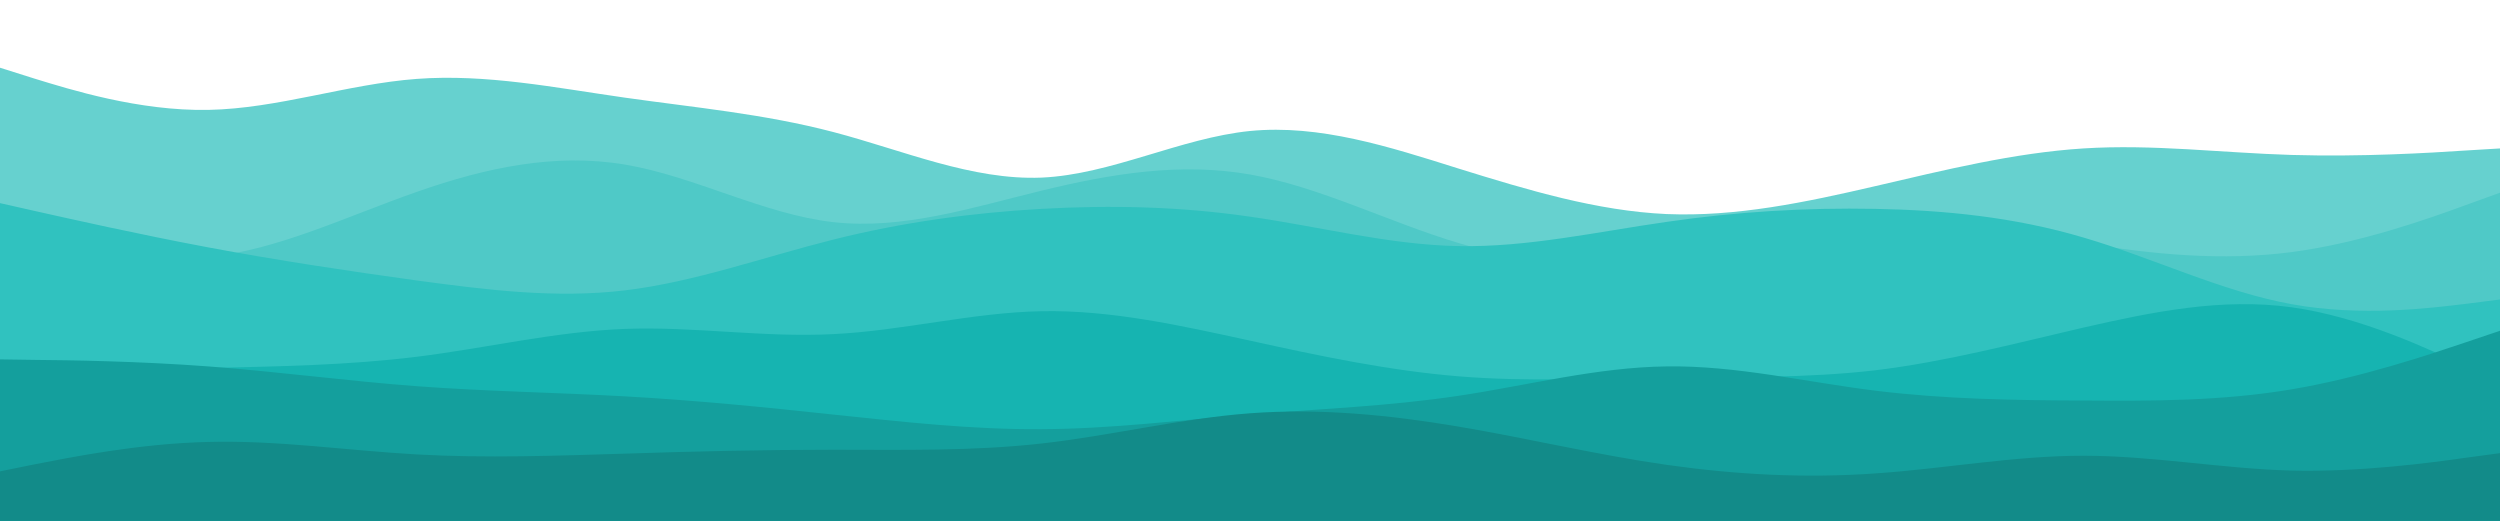 <svg id="visual" viewBox="0 0 960 200" width="960" height="200" xmlns="http://www.w3.org/2000/svg" xmlns:xlink="http://www.w3.org/1999/xlink" version="1.1"><rect x="0" y="0" width="960" height="200" fill="#ffffff"></rect><path d="M0 26L13.3 30.2C26.7 34.3 53.3 42.7 80 42.2C106.7 41.7 133.3 32.3 160 30.3C186.7 28.3 213.3 33.7 240 37.5C266.7 41.3 293.3 43.7 320 50.7C346.7 57.7 373.3 69.3 400 68.2C426.7 67 453.3 53 480 50.3C506.7 47.7 533.3 56.3 560 64.7C586.7 73 613.3 81 640 82.2C666.7 83.3 693.3 77.7 720 71.5C746.7 65.3 773.3 58.7 800 57C826.7 55.3 853.3 58.7 880 59.5C906.7 60.3 933.3 58.7 946.7 57.8L960 57L960 201L946.7 201C933.3 201 906.7 201 880 201C853.3 201 826.7 201 800 201C773.3 201 746.7 201 720 201C693.3 201 666.7 201 640 201C613.3 201 586.7 201 560 201C533.3 201 506.7 201 480 201C453.3 201 426.7 201 400 201C373.3 201 346.7 201 320 201C293.3 201 266.7 201 240 201C213.3 201 186.7 201 160 201C133.3 201 106.7 201 80 201C53.3 201 26.7 201 13.3 201L0 201Z" fill="#66d1cf"></path><path d="M0 86L13.3 89.8C26.7 93.7 53.3 101.3 80 98.7C106.7 96 133.3 83 160 73.7C186.7 64.3 213.3 58.7 240 63.2C266.7 67.7 293.3 82.3 320 85.3C346.7 88.3 373.3 79.7 400 73.2C426.7 66.7 453.3 62.3 480 67C506.7 71.7 533.3 85.3 560 93.3C586.7 101.3 613.3 103.7 640 100C666.7 96.3 693.3 86.7 720 84.8C746.7 83 773.3 89 800 93.3C826.7 97.7 853.3 100.3 880 96.8C906.7 93.3 933.3 83.7 946.7 78.8L960 74L960 201L946.7 201C933.3 201 906.7 201 880 201C853.3 201 826.7 201 800 201C773.3 201 746.7 201 720 201C693.3 201 666.7 201 640 201C613.3 201 586.7 201 560 201C533.3 201 506.7 201 480 201C453.3 201 426.7 201 400 201C373.3 201 346.7 201 320 201C293.3 201 266.7 201 240 201C213.3 201 186.7 201 160 201C133.3 201 106.7 201 80 201C53.3 201 26.7 201 13.3 201L0 201Z" fill="#4fc9c7"></path><path d="M0 78L13.3 81C26.7 84 53.3 90 80 95C106.7 100 133.3 104 160 107.7C186.7 111.3 213.3 114.7 240 111.5C266.7 108.3 293.3 98.7 320 92C346.7 85.3 373.3 81.7 400 80.2C426.7 78.7 453.3 79.3 480 83.2C506.7 87 533.3 94 560 94.5C586.7 95 613.3 89 640 85.2C666.7 81.3 693.3 79.7 720 80.2C746.7 80.7 773.3 83.3 800 91.2C826.7 99 853.3 112 880 116.8C906.7 121.7 933.3 118.3 946.7 116.7L960 115L960 201L946.7 201C933.3 201 906.7 201 880 201C853.3 201 826.7 201 800 201C773.3 201 746.7 201 720 201C693.3 201 666.7 201 640 201C613.3 201 586.7 201 560 201C533.3 201 506.7 201 480 201C453.3 201 426.7 201 400 201C373.3 201 346.7 201 320 201C293.3 201 266.7 201 240 201C213.3 201 186.7 201 160 201C133.3 201 106.7 201 80 201C53.3 201 26.7 201 13.3 201L0 201Z" fill="#30c2bf"></path><path d="M0 144L13.3 143.5C26.7 143 53.3 142 80 141.3C106.7 140.7 133.3 140.3 160 137C186.7 133.7 213.3 127.3 240 126.3C266.7 125.3 293.3 129.7 320 128.3C346.7 127 373.3 120 400 119.5C426.7 119 453.3 125 480 130.8C506.7 136.7 533.3 142.3 560 144.5C586.7 146.7 613.3 145.3 640 145C666.7 144.7 693.3 145.3 720 142.2C746.7 139 773.3 132 800 125.8C826.7 119.7 853.3 114.3 880 118C906.7 121.7 933.3 134.3 946.7 140.7L960 147L960 201L946.7 201C933.3 201 906.7 201 880 201C853.3 201 826.7 201 800 201C773.3 201 746.7 201 720 201C693.3 201 666.7 201 640 201C613.3 201 586.7 201 560 201C533.3 201 506.7 201 480 201C453.3 201 426.7 201 400 201C373.3 201 346.7 201 320 201C293.3 201 266.7 201 240 201C213.3 201 186.7 201 160 201C133.3 201 106.7 201 80 201C53.3 201 26.7 201 13.3 201L0 201Z" fill="#16b4b1"></path><path d="M0 138L13.3 138.2C26.7 138.3 53.3 138.7 80 140.7C106.7 142.7 133.3 146.3 160 148.3C186.7 150.3 213.3 150.7 240 152.2C266.7 153.7 293.3 156.3 320 159.2C346.7 162 373.3 165 400 164.8C426.7 164.7 453.3 161.3 480 159.2C506.7 157 533.3 156 560 152C586.7 148 613.3 141 640 140.7C666.7 140.3 693.3 146.7 720 150C746.7 153.3 773.3 153.7 800 153.8C826.7 154 853.3 154 880 149.5C906.7 145 933.3 136 946.7 131.5L960 127L960 201L946.7 201C933.3 201 906.7 201 880 201C853.3 201 826.7 201 800 201C773.3 201 746.7 201 720 201C693.3 201 666.7 201 640 201C613.3 201 586.7 201 560 201C533.3 201 506.7 201 480 201C453.3 201 426.7 201 400 201C373.3 201 346.7 201 320 201C293.3 201 266.7 201 240 201C213.3 201 186.7 201 160 201C133.3 201 106.7 201 80 201C53.3 201 26.7 201 13.3 201L0 201Z" fill="#149f9d"></path><path d="M0 181L13.3 178.3C26.7 175.7 53.3 170.3 80 169.7C106.7 169 133.3 173 160 174.5C186.7 176 213.3 175 240 174.2C266.7 173.3 293.3 172.7 320 172.7C346.7 172.7 373.3 173.3 400 170.3C426.7 167.3 453.3 160.7 480 158.7C506.7 156.7 533.3 159.3 560 163.8C586.7 168.3 613.3 174.7 640 178.5C666.7 182.3 693.3 183.7 720 181.8C746.7 180 773.3 175 800 175C826.7 175 853.3 180 880 180.7C906.7 181.3 933.3 177.7 946.7 175.8L960 174L960 201L946.7 201C933.3 201 906.7 201 880 201C853.3 201 826.7 201 800 201C773.3 201 746.7 201 720 201C693.3 201 666.7 201 640 201C613.3 201 586.7 201 560 201C533.3 201 506.7 201 480 201C453.3 201 426.7 201 400 201C373.3 201 346.7 201 320 201C293.3 201 266.7 201 240 201C213.3 201 186.7 201 160 201C133.3 201 106.7 201 80 201C53.3 201 26.7 201 13.3 201L0 201Z" fill="#128b89"></path></svg>